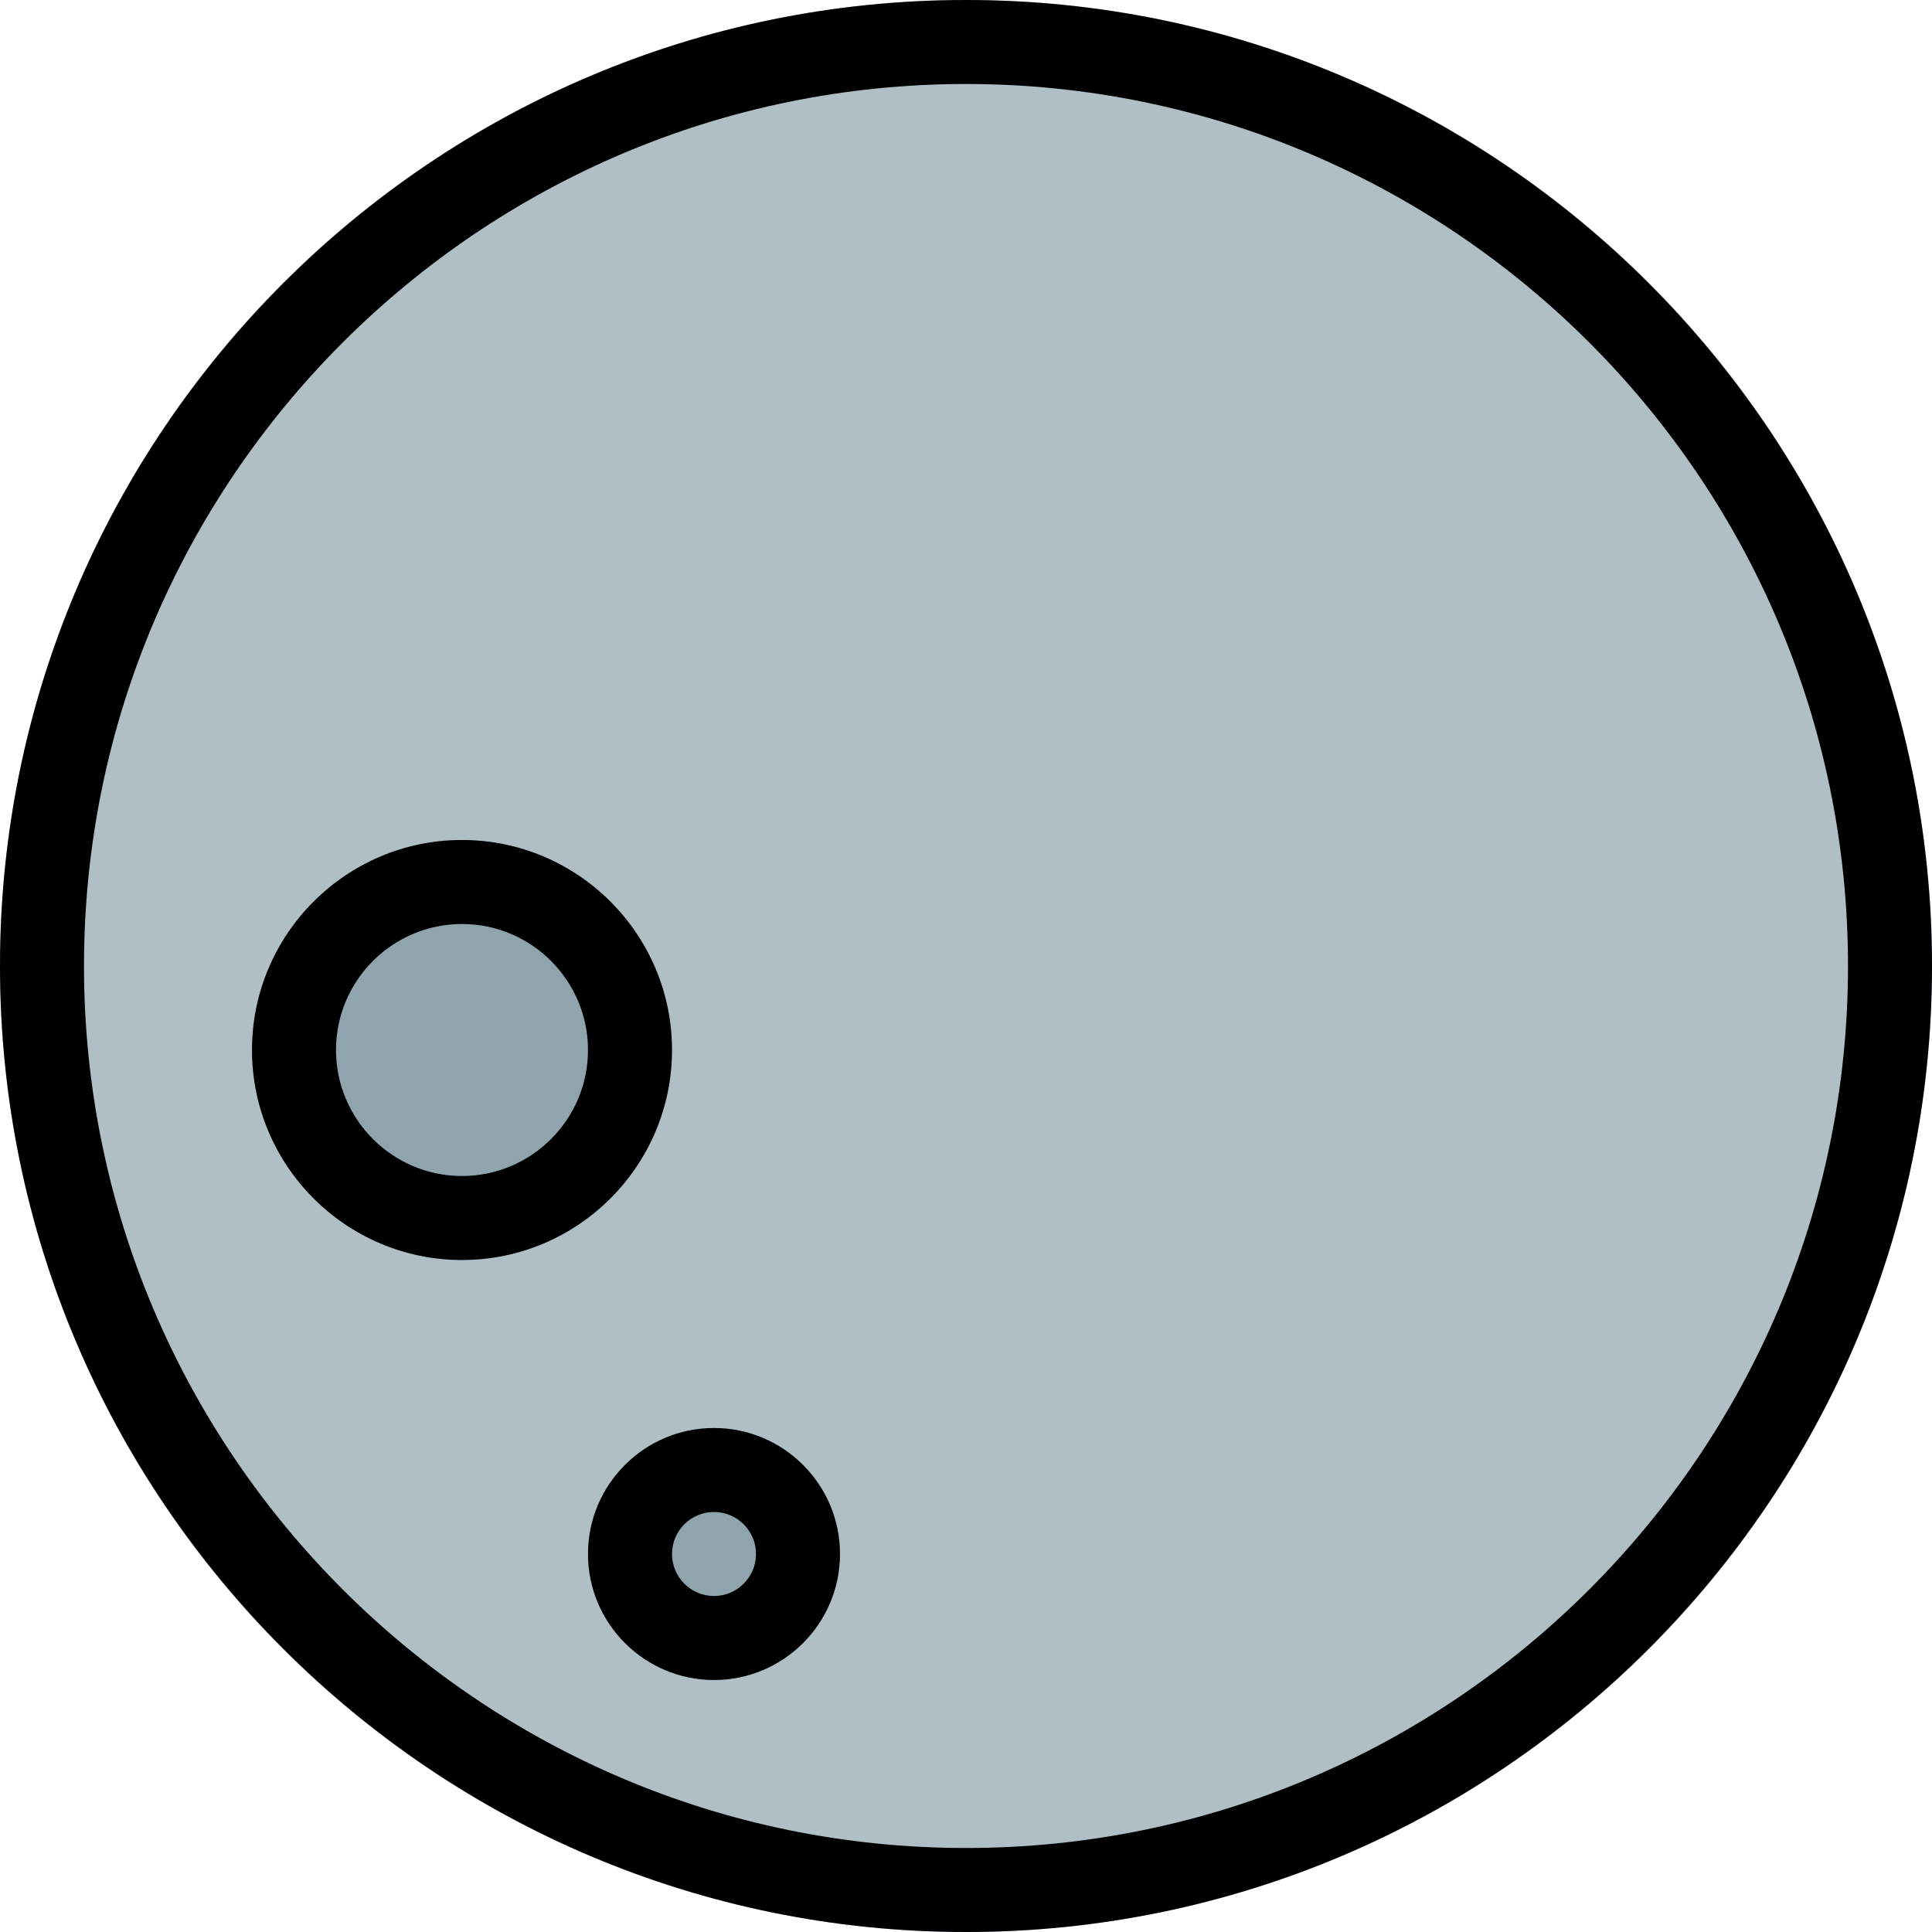 <svg height="490.667pt" viewBox="0 0 490.667 490.667" width="490.667pt" xmlns="http://www.w3.org/2000/svg"><path d="m490.668 245.332c0 135.496-109.84 245.336-245.336 245.336-135.492 0-245.332-109.84-245.332-245.336 0-135.492 109.84-245.332 245.332-245.332 135.496 0 245.336 109.84 245.336 245.332zm0 0" fill="#b0bec5"/><path d="m170.668 266.668c0 29.453-23.879 53.332-53.336 53.332-29.453 0-53.332-23.879-53.332-53.332 0-29.457 23.879-53.336 53.332-53.336 29.457 0 53.336 23.879 53.336 53.336zm0 0" fill="#90a4ae"/><path d="m213.332 394.668c0 17.672-14.324 32-32 32-17.672 0-32-14.328-32-32 0-17.676 14.328-32 32-32 17.676 0 32 14.324 32 32zm0 0" fill="#90a4ae"/><path d="m245.332 490.668c-135.273 0-245.332-110.059-245.332-245.336 0-135.273 110.059-245.332 245.332-245.332 135.277 0 245.336 110.059 245.336 245.332 0 135.277-110.059 245.336-245.336 245.336zm0-469.336c-123.52 0-224 100.48-224 224s100.48 224 224 224 224-100.48 224-224-100.48-224-224-224zm0 0"/><path d="m117.332 320c-29.395 0-53.332-23.938-53.332-53.332 0-29.398 23.938-53.336 53.332-53.336 29.398 0 53.336 23.938 53.336 53.336 0 29.395-23.938 53.332-53.336 53.332zm0-85.332c-17.641 0-32 14.355-32 32 0 17.641 14.359 32 32 32 17.645 0 32-14.359 32-32 0-17.645-14.355-32-32-32zm0 0"/><path d="m181.332 426.668c-17.641 0-32-14.359-32-32 0-17.645 14.359-32 32-32 17.645 0 32 14.355 32 32 0 17.641-14.355 32-32 32zm0-42.668c-5.887 0-10.664 4.777-10.664 10.668 0 5.887 4.777 10.664 10.664 10.664 5.891 0 10.668-4.777 10.668-10.664 0-5.891-4.777-10.668-10.668-10.668zm0 0"/></svg>